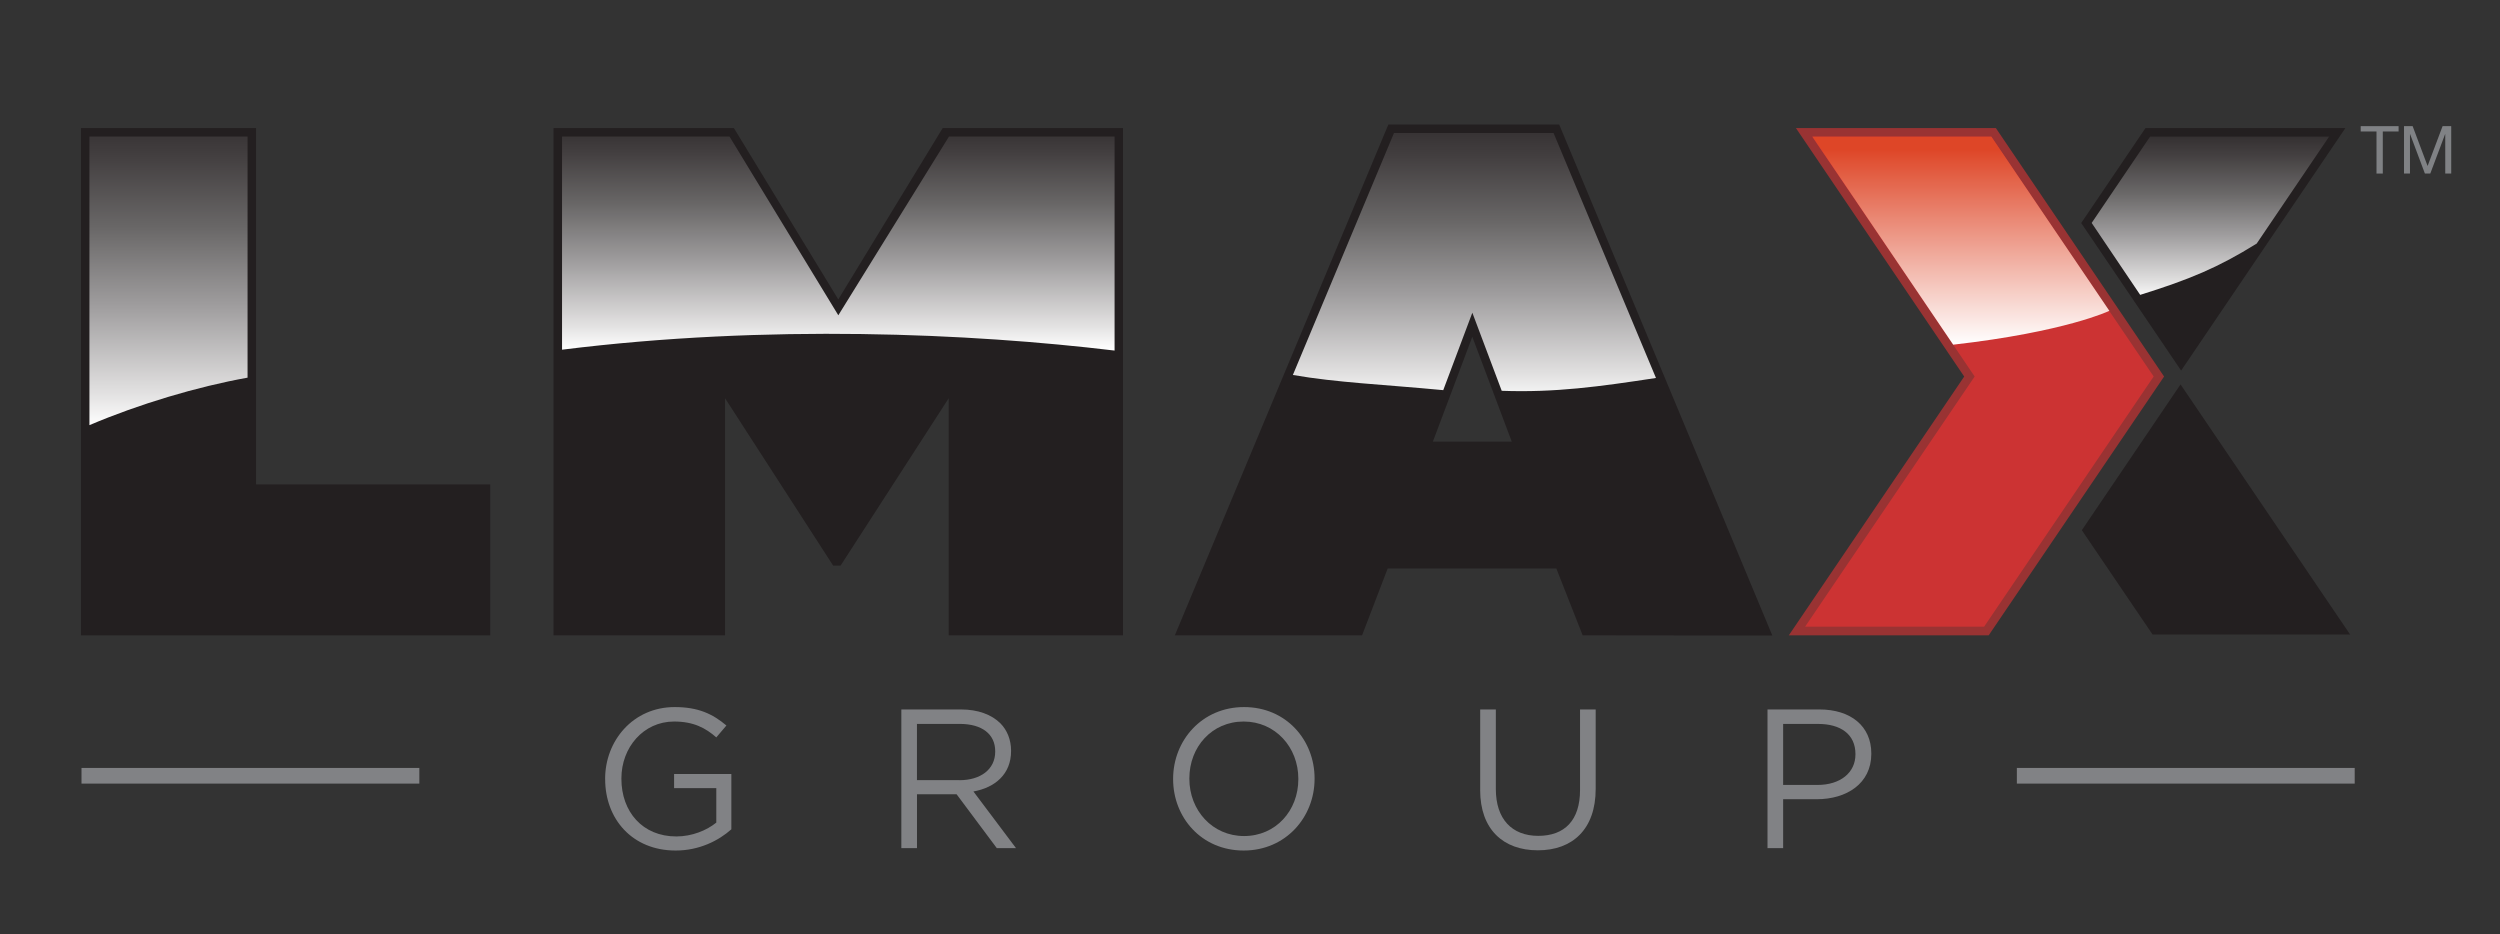 <?xml version="1.0" encoding="UTF-8" standalone="no"?>
<svg
   version="1.1"
   viewBox="0 0 799 298.53"
   id="svg25"
   xmlns:xlink="http://www.w3.org/1999/xlink"
   xmlns="http://www.w3.org/2000/svg"
   xmlns:svg="http://www.w3.org/2000/svg">
  <rect x="0" y="0" width="799" height="298.53" fill="#333333" stroke="none"/>
  <defs
     id="defs9">
    <style
       id="style1">
      .st0 {
        fill: #933;
      }

      .st1 {
        fill: #231f20;
      }

      .st2 {
        fill: #808285;
      }

      .st3 {
        fill: #818285;
      }

      .st4 {
        fill: url(#linear-gradient1);
      }

      .st4, .st5, .st6, .st7 {
        fill-rule: evenodd;
      }

      .st5 {
        fill: url(#linear-gradient4);
      }

      .st8 {
        fill: #c33;
      }

      .st9 {
        fill: url(#linear-gradient);
      }

      .st6 {
        fill: url(#linear-gradient3);
      }

      .st7 {
        fill: url(#linear-gradient2);
      }
    </style>
    <linearGradient
       id="linear-gradient"
       x1="626.72"
       y1="110.16"
       x2="626.72"
       y2="43.68"
       gradientUnits="userSpaceOnUse">
      <stop
         offset="0"
         stop-color="#fff"
         id="stop1" />
      <stop
         offset=".94"
         stop-color="#de4627"
         id="stop2" />
    </linearGradient>
    <linearGradient
       id="linear-gradient1"
       x1="-32.38"
       y1="428.68"
       x2="-30.36"
       y2="428.68"
       gradientTransform="translate(-24073.99 1844.97) rotate(90) scale(56.28 -56.28)"
       gradientUnits="userSpaceOnUse">
      <stop
         offset="0"
         stop-color="#231f20"
         id="stop3" />
      <stop
         offset=".09"
         stop-color="#2b2728"
         id="stop4" />
      <stop
         offset=".24"
         stop-color="#433f40"
         id="stop5" />
      <stop
         offset=".44"
         stop-color="#696767"
         id="stop6" />
      <stop
         offset=".66"
         stop-color="#9f9d9e"
         id="stop7" />
      <stop
         offset=".91"
         stop-color="#e3e2e2"
         id="stop8" />
      <stop
         offset="1"
         stop-color="#fff"
         id="stop9" />
    </linearGradient>
    <linearGradient
       id="linear-gradient2"
       x1="-32.69"
       y1="430.29"
       x2="-30.62"
       y2="430.29"
       gradientTransform="translate(-16972.96 1338.83) rotate(90) scale(40.07 -40.07)"
       xlink:href="#linear-gradient1" />
    <linearGradient
       id="linear-gradient3"
       x1="-32.48"
       y1="432.72"
       x2="-30.39"
       y2="432.72"
       gradientTransform="translate(-21181.55 1650.38) rotate(90) scale(50.04 -50.04)"
       xlink:href="#linear-gradient1" />
    <linearGradient
       id="linear-gradient4"
       x1="-32.99"
       y1="437.55"
       x2="-30.95"
       y2="437.55"
       gradientTransform="translate(-12461.29 1027.23) rotate(90) scale(30.09 -30.09)"
       xlink:href="#linear-gradient1" />
  </defs>
  <g
     id="Layer_2">
    <polygon
       class="st1"
       points="81.83 40.92 81.83 154.81 156.68 154.81 156.68 203.05 25.87 203.05 25.87 40.92 81.83 40.92"
       id="polygon9" />
    <polygon
       class="st1"
       points="234.55 40.92 267.92 95.7 301.29 40.92 358.92 40.92 358.92 203.05 303.2 203.05 303.2 127.29 268.66 180.76 266.27 180.76 231.73 127.28 231.73 203.05 176.91 203.05 176.91 40.92 234.55 40.92"
       id="polygon10" />
    <path
       class="st1"
       d="M470.55,107.63l-12.6,33.51h25.21l-12.61-33.51ZM443.71,39.79h54.61l68.12,163.33-60.62-.07-8.42-21.38h-53.89l-8.19,21.38h-59.84l68.24-163.26Z"
       id="path10" />
    <polygon
       class="st1"
       points="685.7 40.92 665.15 71.28 697.09 118.44 749.59 40.92 685.7 40.92"
       id="polygon11" />
    <polygon
       class="st1"
       points="751.1 202.8 696.9 122.85 665.35 169.45 687.97 202.8 751.1 202.8"
       id="polygon12" />
    <g
       id="g13">
      <polygon
         class="st8"
         points="574.31 201.67 629.43 120.33 576.58 42.3 637.14 42.3 689.98 120.33 634.85 201.67 574.31 201.67"
         id="polygon13" />
      <path
         class="st0"
         d="M636.41,43.68l51.9,76.65-54.19,79.96h-57.21l53.14-78.41,1.05-1.55-1.05-1.55-50.87-75.11h57.23M637.87,40.92h-63.9l53.79,79.42-56.06,82.72h63.88l56.06-82.72-53.77-79.42h0Z"
         id="path13" />
    </g>
    <path
       class="st9"
       d="M579.28,43.68h57.15l37.72,55.66s-13.92,6.72-49.91,10.82l-44.97-66.48Z"
       id="path14" />
    <path
       class="st4"
       d="M28.58,135.88c15.82-6.74,34.51-12.31,50.54-15.18V43.63H28.58v92.25Z"
       id="path15" />
    <path
       class="st7"
       d="M267.92,100.75l-34.77-57.12h-53.52v68.13c65.71-8.2,130.66-5.23,176.59.28V43.63h-52.92l-35.37,57.12Z"
       id="path16" />
    <path
       class="st6"
       d="M445.52,42.5l-32.32,77.34c14.03,2.44,28.54,3.01,48.06,4.85l9.3-24.75,9.39,24.96c17.07.61,31.12-1.32,49.3-4.1l-32.73-78.29h-50.99Z"
       id="path17" />
    <path
       class="st5"
       d="M687.17,43.65l-18.67,27.6,15.5,22.99c15.81-4.94,24.89-8.72,37.23-16.39l23.16-34.2h-57.23Z"
       id="path18" />
    <g
       id="g19">
      <polygon
         class="st2"
         points="759.53 42.02 754.48 42.02 754.48 40.32 766.59 40.32 766.59 42.02 761.54 42.02 761.54 55.47 759.53 55.47 759.53 42.02"
         id="polygon18" />
      <polygon
         class="st2"
         points="768.32 40.32 771.08 40.32 775.86 53.05 780.65 40.32 783.41 40.32 783.41 55.47 781.5 55.47 781.5 42.86 781.46 42.86 776.72 55.47 775 55.47 770.27 42.86 770.23 42.86 770.23 55.47 768.32 55.47 768.32 40.32"
         id="polygon19" />
    </g>
  </g>
  <g
     id="Layer_1">
    <g
       id="g25">
      <rect
         class="st3"
         x="26.05"
         y="245.43"
         width="107.97"
         height="5.01"
         id="rect19" />
      <rect
         class="st3"
         x="644.59"
         y="245.43"
         width="107.97"
         height="5.01"
         id="rect20" />
      <g
         id="g24">
        <path
           class="st3"
           d="M193.4,249.03v-.13c0-12.16,8.93-22.92,22.23-22.92,7.47,0,12.09,2.15,16.53,5.89l-3.23,3.8c-3.42-2.98-7.22-5.07-13.49-5.07-9.82,0-16.84,8.29-16.84,18.17v.13c0,10.57,6.78,18.43,17.54,18.43,5.07,0,9.75-1.96,12.79-4.43v-11.02h-13.49v-4.5h18.3v17.67c-4.12,3.67-10.32,6.78-17.79,6.78-13.93,0-22.54-10.13-22.54-22.8Z"
           id="path20" />
        <path
           class="st3"
           d="M288.06,226.74h19.06c5.45,0,9.81,1.65,12.6,4.43,2.15,2.15,3.42,5.26,3.42,8.74v.13c0,7.35-5.07,11.65-12.03,12.92l13.61,18.11h-6.14l-12.85-17.22h-12.66v17.22h-5v-44.32ZM306.67,249.35c6.65,0,11.4-3.42,11.4-9.12v-.13c0-5.45-4.18-8.74-11.33-8.74h-13.68v17.98h13.61Z"
           id="path21" />
        <path
           class="st3"
           d="M374.93,249.03v-.13c0-12.22,9.18-22.92,22.67-22.92s22.54,10.57,22.54,22.8v.13c0,12.22-9.18,22.92-22.67,22.92s-22.54-10.57-22.54-22.8ZM414.95,249.03v-.13c0-10.07-7.34-18.3-17.48-18.3s-17.35,8.11-17.35,18.17v.13c0,10.07,7.35,18.3,17.48,18.3s17.35-8.11,17.35-18.17Z"
           id="path22" />
        <path
           class="st3"
           d="M473.07,252.52v-25.77h5v25.45c0,9.56,5.13,14.94,13.55,14.94s13.36-4.94,13.36-14.63v-25.77h5v25.39c0,12.92-7.41,19.63-18.49,19.63s-18.43-6.71-18.43-19.25Z"
           id="path23" />
        <path
           class="st3"
           d="M564.89,226.74h16.59c10,0,16.59,5.32,16.59,14.06v.13c0,9.56-7.98,14.5-17.41,14.5h-10.77v15.64h-5v-44.32ZM580.84,250.87c7.35,0,12.16-3.93,12.16-9.75v-.13c0-6.33-4.75-9.62-11.9-9.62h-11.21v19.5h10.95Z"
           id="path24" />
      </g>
    </g>
  </g>
</svg>
